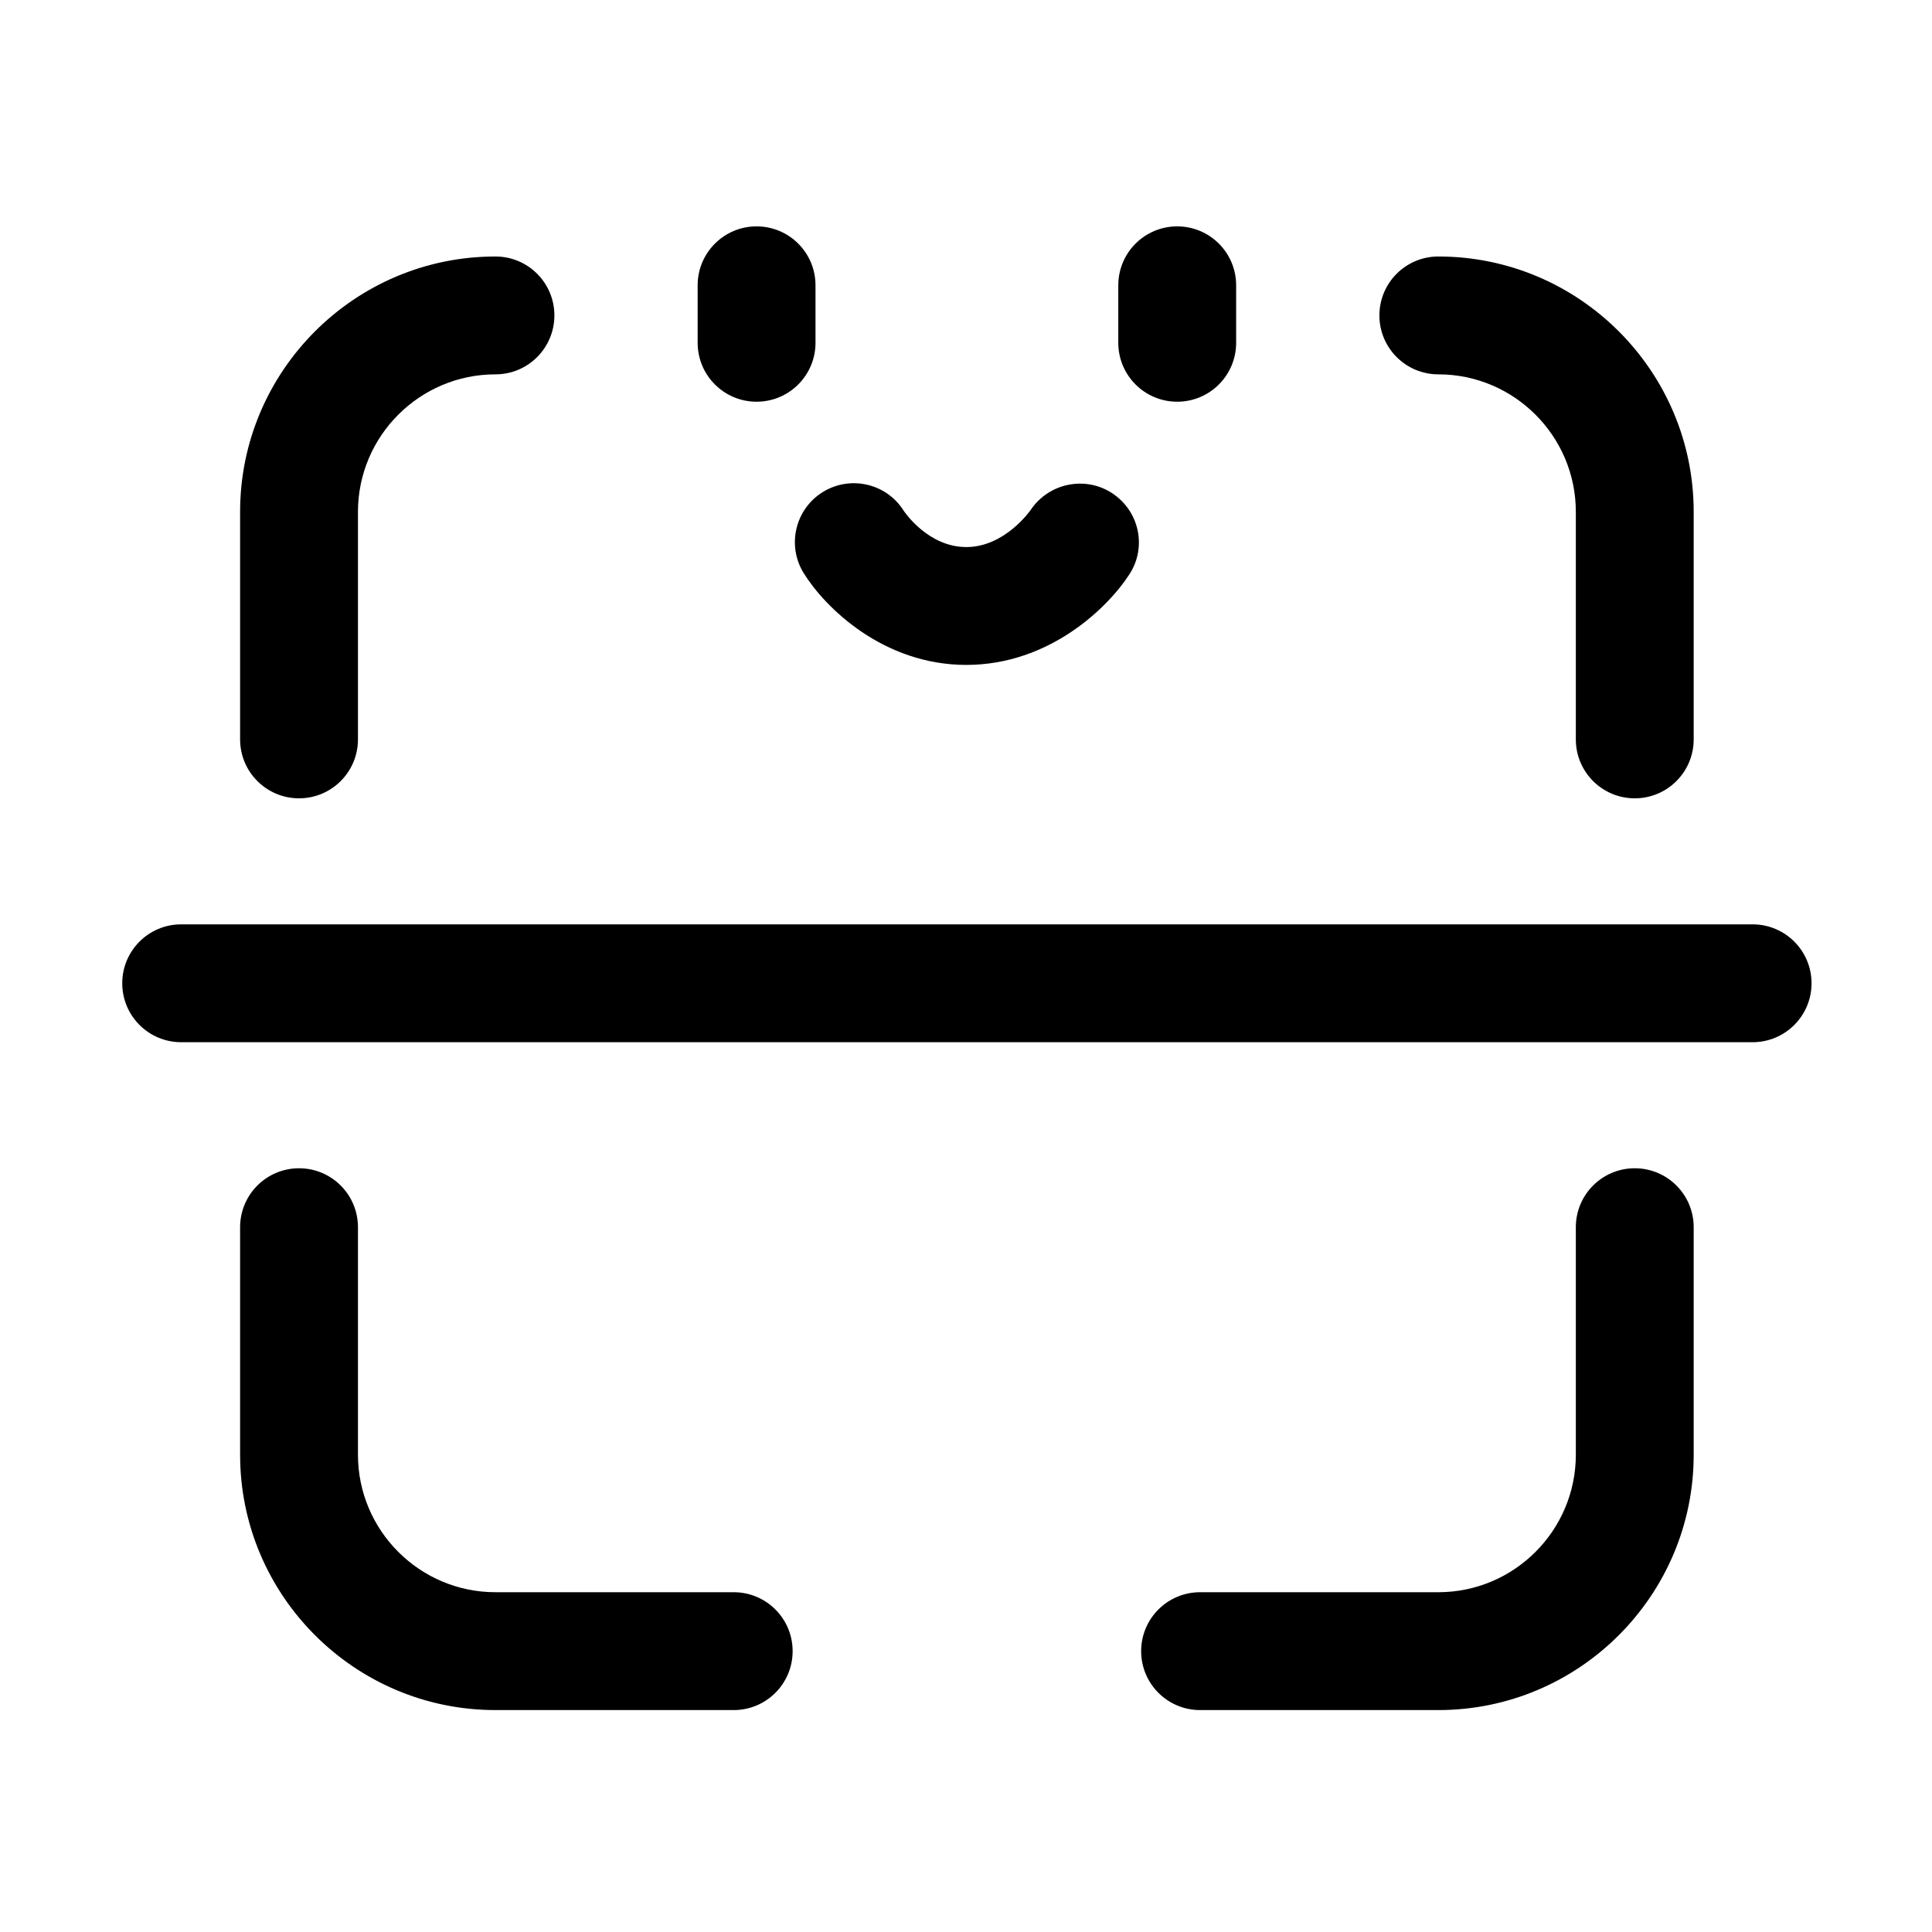 <?xml version="1.0" standalone="no"?><!DOCTYPE svg PUBLIC "-//W3C//DTD SVG 1.1//EN" "http://www.w3.org/Graphics/SVG/1.1/DTD/svg11.dtd"><svg t="1636537366099" class="icon" viewBox="0 0 1024 1024" version="1.1" xmlns="http://www.w3.org/2000/svg" p-id="5564" xmlns:xlink="http://www.w3.org/1999/xlink" width="48" height="48"><defs><style type="text/css"></style></defs><path d="M928.923 489.927 96.025 489.927c-17.254 0-31.233 13.979-31.233 31.233 0 17.254 13.98 31.233 31.233 31.233l832.898 0c17.254 0 31.233-13.98 31.233-31.233C960.156 503.907 946.177 489.927 928.923 489.927z" p-id="5565"></path><path d="M262.605 135.945c-74.628 0-135.346 60.719-135.346 135.346l0 120.604c0 17.254 13.979 31.233 31.233 31.233s31.233-13.98 31.233-31.233L189.726 271.292c0-40.181 32.698-72.879 72.879-72.879 17.254 0 31.233-13.979 31.233-31.233S279.858 135.945 262.605 135.945z" p-id="5566"></path><path d="M762.344 135.945c-17.254 0-31.233 13.98-31.233 31.233s13.979 31.233 31.233 31.233c40.181 0 72.879 32.698 72.879 72.879l0 120.604c0 17.254 13.979 31.233 31.233 31.233 17.254 0 31.233-13.98 31.233-31.233L897.689 271.292C897.689 196.664 836.97 135.945 762.344 135.945z" p-id="5567"></path><path d="M388.881 843.908 262.605 843.908c-40.181 0-72.879-32.698-72.879-72.879L189.726 650.437c0-17.254-13.98-31.233-31.233-31.233s-31.233 13.979-31.233 31.233l0 120.594c0 74.628 60.719 135.346 135.346 135.346L388.881 906.376c17.254 0 31.233-13.979 31.233-31.233C420.115 857.889 406.135 843.908 388.881 843.908z" p-id="5568"></path><path d="M866.456 619.204c-17.254 0-31.233 13.979-31.233 31.233l0 120.594c0 40.181-32.698 72.879-72.879 72.879L636.067 843.909c-17.254 0-31.233 13.979-31.233 31.233 0 17.254 13.979 31.233 31.233 31.233l126.277 0c74.628 0 135.346-60.719 135.346-135.346L897.689 650.437C897.689 633.183 883.709 619.204 866.456 619.204z" p-id="5569"></path><path d="M401.001 119.983c-17.254 0-31.233 13.979-31.233 31.233l0 30.471c0 17.254 13.98 31.233 31.233 31.233s31.233-13.979 31.233-31.233L432.234 151.217C432.234 133.963 418.254 119.983 401.001 119.983z" p-id="5570"></path><path d="M623.948 119.983c-17.254 0-31.233 13.979-31.233 31.233l0 30.471c0 17.254 13.979 31.233 31.233 31.233 17.254 0 31.233-13.979 31.233-31.233L655.181 151.217C655.181 133.963 641.201 119.983 623.948 119.983z" p-id="5571"></path><path d="M426.01 303.827c11.214 18.047 41.97 48.589 86.157 48.589 43.963 0 75.106-30.319 86.574-48.223 9.222-14.397 5.033-33.359-9.241-42.763-14.315-9.404-33.592-5.389-43.16 8.765-0.132 0.193-13.614 19.755-34.172 19.755-19.988 0-32.423-18.097-33.267-19.368-9.161-14.428-28.265-18.799-42.835-9.771C421.414 269.918 416.91 289.175 426.01 303.827z" p-id="5572"></path></svg>